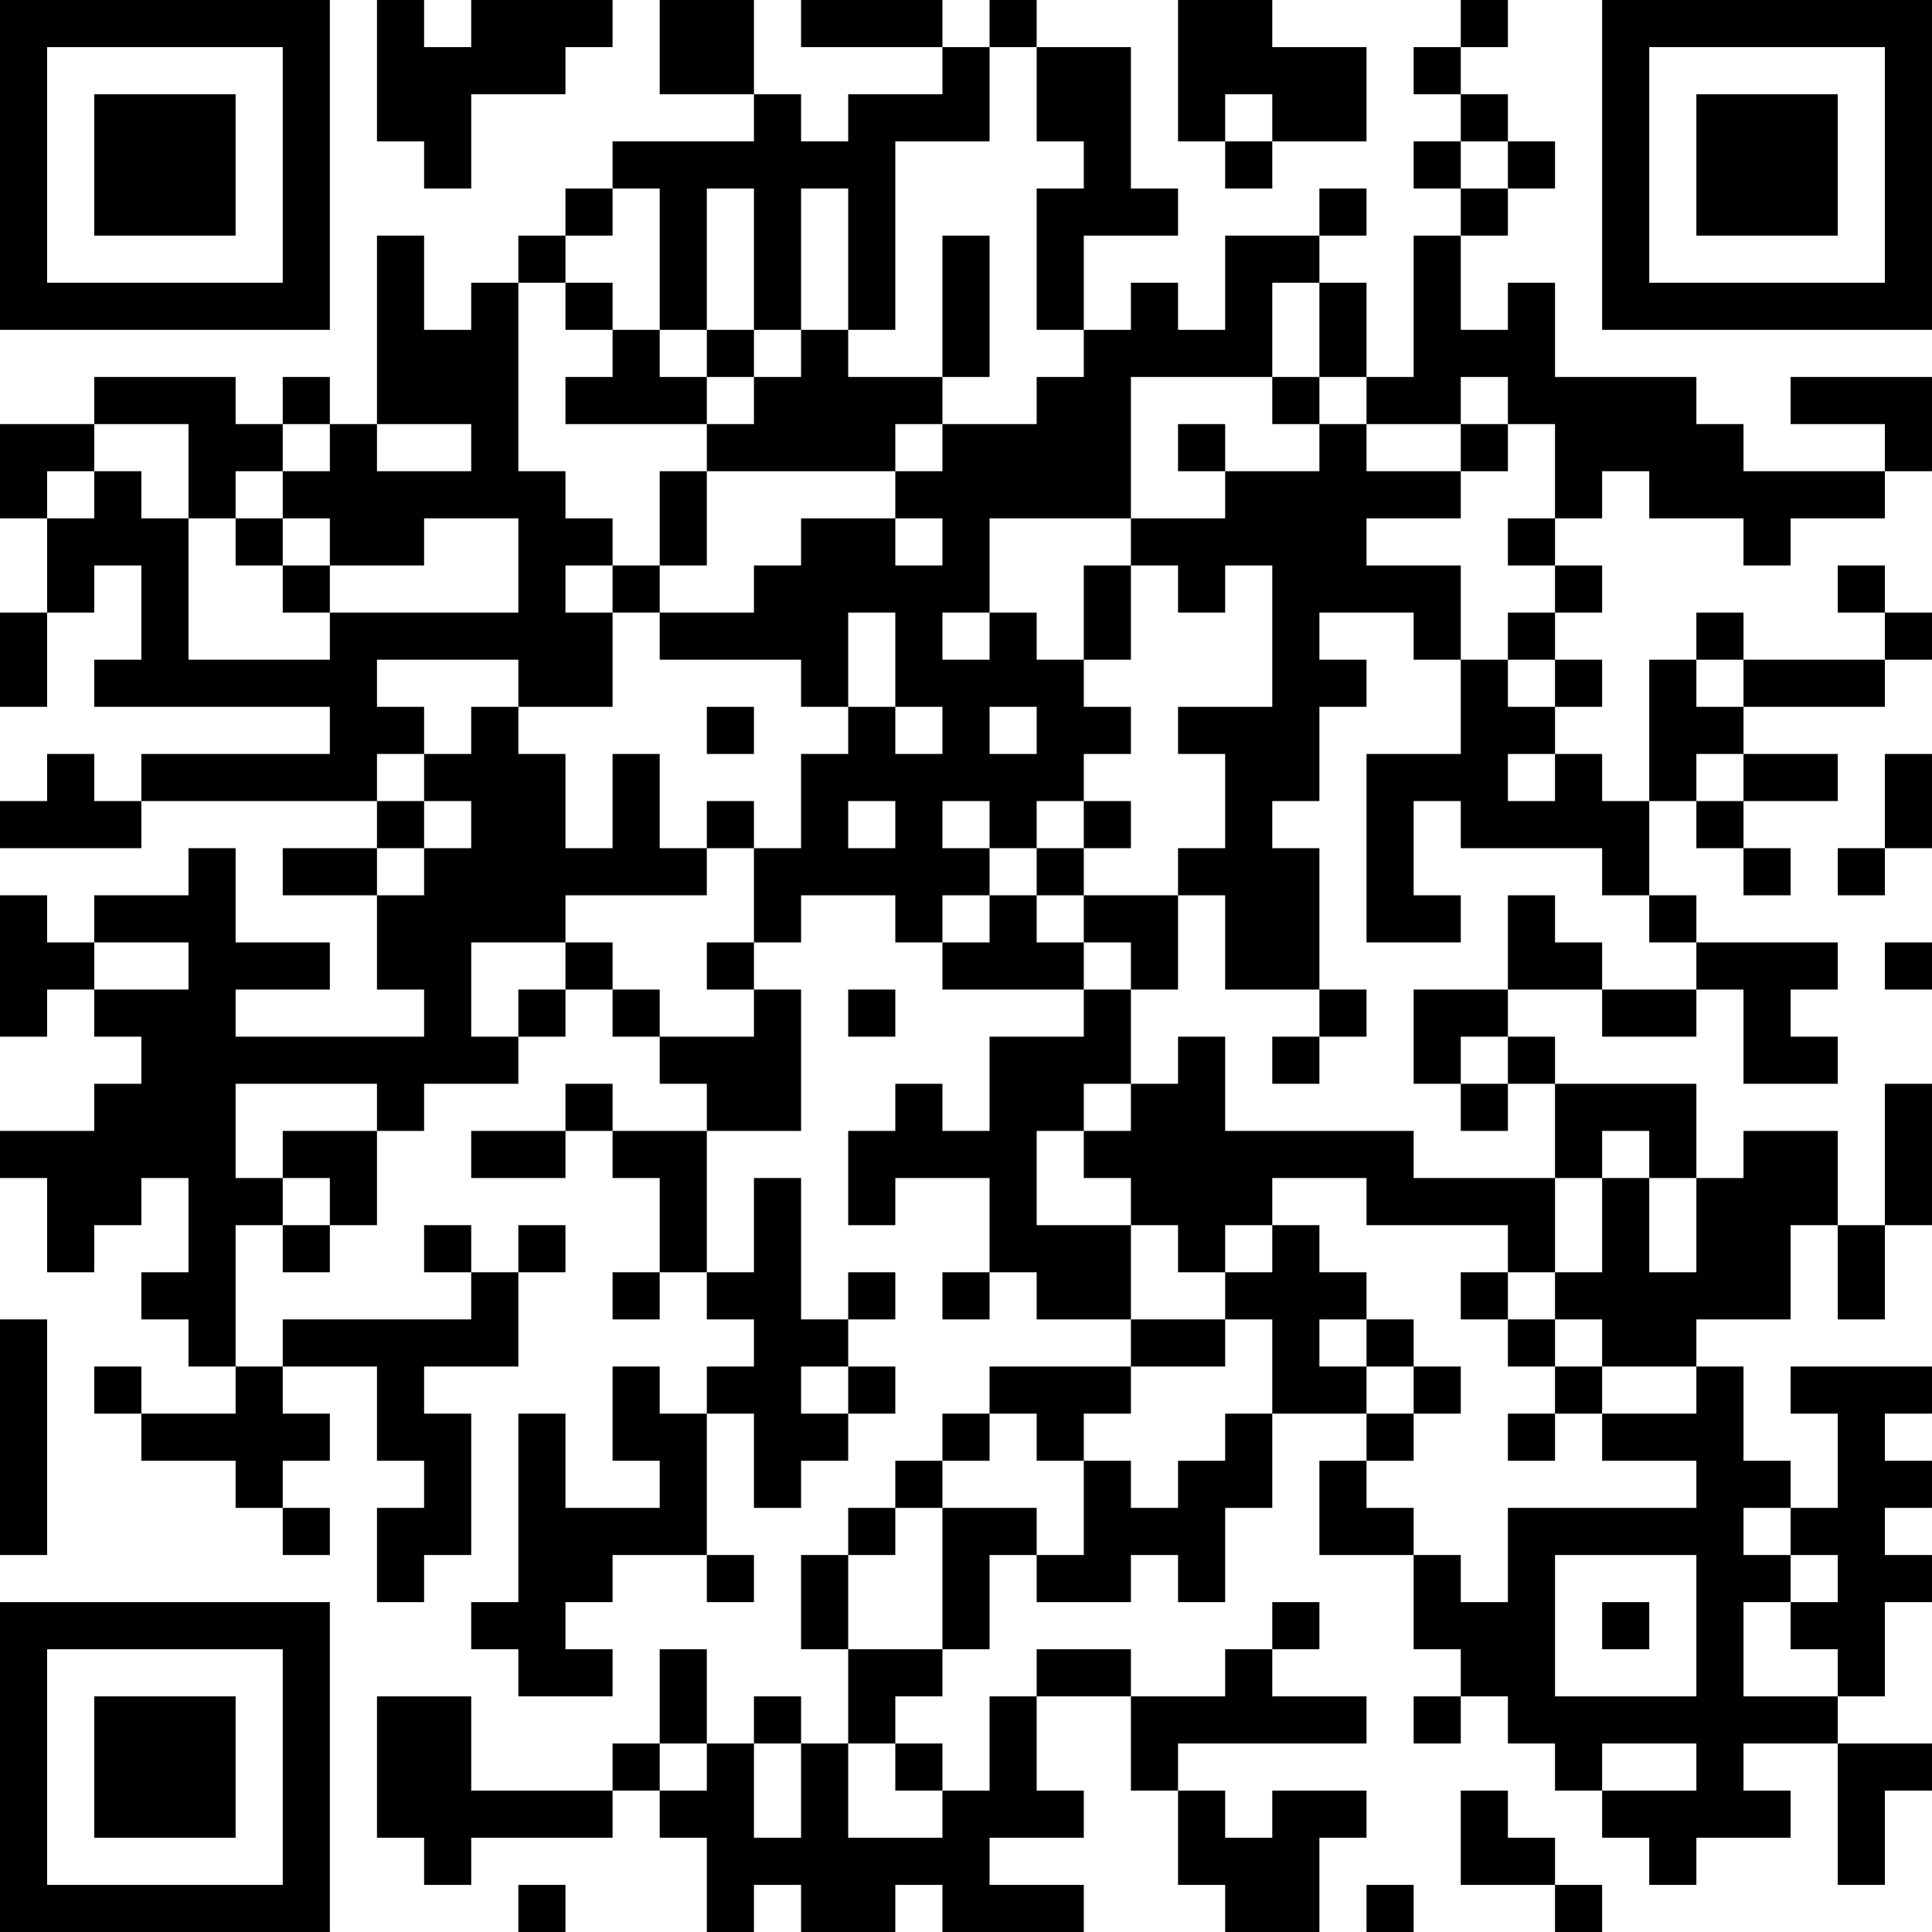 <?xml version="1.0" encoding="UTF-8"?>
<svg xmlns="http://www.w3.org/2000/svg" version="1.1" width="200" height="200" viewBox="0 0 200 200"><rect x="0" y="0" width="200" height="200" fill="#ffffff"/><g transform="scale(4.878)"><g transform="translate(0,0)"><path fill-rule="evenodd" d="M8 0L8 3L9 3L9 4L10 4L10 2L12 2L12 1L13 1L13 0L10 0L10 1L9 1L9 0ZM14 0L14 2L16 2L16 3L13 3L13 4L12 4L12 5L11 5L11 6L10 6L10 7L9 7L9 5L8 5L8 9L7 9L7 8L6 8L6 9L5 9L5 8L2 8L2 9L0 9L0 11L1 11L1 13L0 13L0 15L1 15L1 13L2 13L2 12L3 12L3 14L2 14L2 15L7 15L7 16L3 16L3 17L2 17L2 16L1 16L1 17L0 17L0 18L3 18L3 17L8 17L8 18L6 18L6 19L8 19L8 21L9 21L9 22L5 22L5 21L7 21L7 20L5 20L5 18L4 18L4 19L2 19L2 20L1 20L1 19L0 19L0 22L1 22L1 21L2 21L2 22L3 22L3 23L2 23L2 24L0 24L0 25L1 25L1 27L2 27L2 26L3 26L3 25L4 25L4 27L3 27L3 28L4 28L4 29L5 29L5 30L3 30L3 29L2 29L2 30L3 30L3 31L5 31L5 32L6 32L6 33L7 33L7 32L6 32L6 31L7 31L7 30L6 30L6 29L8 29L8 31L9 31L9 32L8 32L8 34L9 34L9 33L10 33L10 30L9 30L9 29L11 29L11 27L12 27L12 26L11 26L11 27L10 27L10 26L9 26L9 27L10 27L10 28L6 28L6 29L5 29L5 26L6 26L6 27L7 27L7 26L8 26L8 24L9 24L9 23L11 23L11 22L12 22L12 21L13 21L13 22L14 22L14 23L15 23L15 24L13 24L13 23L12 23L12 24L10 24L10 25L12 25L12 24L13 24L13 25L14 25L14 27L13 27L13 28L14 28L14 27L15 27L15 28L16 28L16 29L15 29L15 30L14 30L14 29L13 29L13 31L14 31L14 32L12 32L12 30L11 30L11 34L10 34L10 35L11 35L11 36L13 36L13 35L12 35L12 34L13 34L13 33L15 33L15 34L16 34L16 33L15 33L15 30L16 30L16 32L17 32L17 31L18 31L18 30L19 30L19 29L18 29L18 28L19 28L19 27L18 27L18 28L17 28L17 25L16 25L16 27L15 27L15 24L17 24L17 21L16 21L16 20L17 20L17 19L19 19L19 20L20 20L20 21L23 21L23 22L21 22L21 24L20 24L20 23L19 23L19 24L18 24L18 26L19 26L19 25L21 25L21 27L20 27L20 28L21 28L21 27L22 27L22 28L24 28L24 29L21 29L21 30L20 30L20 31L19 31L19 32L18 32L18 33L17 33L17 35L18 35L18 37L17 37L17 36L16 36L16 37L15 37L15 35L14 35L14 37L13 37L13 38L10 38L10 36L8 36L8 39L9 39L9 40L10 40L10 39L13 39L13 38L14 38L14 39L15 39L15 41L16 41L16 40L17 40L17 41L19 41L19 40L20 40L20 41L23 41L23 40L21 40L21 39L23 39L23 38L22 38L22 36L24 36L24 38L25 38L25 40L26 40L26 41L28 41L28 39L29 39L29 38L27 38L27 39L26 39L26 38L25 38L25 37L29 37L29 36L27 36L27 35L28 35L28 34L27 34L27 35L26 35L26 36L24 36L24 35L22 35L22 36L21 36L21 38L20 38L20 37L19 37L19 36L20 36L20 35L21 35L21 33L22 33L22 34L24 34L24 33L25 33L25 34L26 34L26 32L27 32L27 30L29 30L29 31L28 31L28 33L30 33L30 35L31 35L31 36L30 36L30 37L31 37L31 36L32 36L32 37L33 37L33 38L34 38L34 39L35 39L35 40L36 40L36 39L38 39L38 38L37 38L37 37L39 37L39 40L40 40L40 38L41 38L41 37L39 37L39 36L40 36L40 34L41 34L41 33L40 33L40 32L41 32L41 31L40 31L40 30L41 30L41 29L38 29L38 30L39 30L39 32L38 32L38 31L37 31L37 29L36 29L36 28L38 28L38 26L39 26L39 28L40 28L40 26L41 26L41 23L40 23L40 26L39 26L39 24L37 24L37 25L36 25L36 23L33 23L33 22L32 22L32 21L34 21L34 22L36 22L36 21L37 21L37 23L39 23L39 22L38 22L38 21L39 21L39 20L36 20L36 19L35 19L35 17L36 17L36 18L37 18L37 19L38 19L38 18L37 18L37 17L39 17L39 16L37 16L37 15L40 15L40 14L41 14L41 13L40 13L40 12L39 12L39 13L40 13L40 14L37 14L37 13L36 13L36 14L35 14L35 17L34 17L34 16L33 16L33 15L34 15L34 14L33 14L33 13L34 13L34 12L33 12L33 11L34 11L34 10L35 10L35 11L37 11L37 12L38 12L38 11L40 11L40 10L41 10L41 8L38 8L38 9L40 9L40 10L37 10L37 9L36 9L36 8L33 8L33 6L32 6L32 7L31 7L31 5L32 5L32 4L33 4L33 3L32 3L32 2L31 2L31 1L32 1L32 0L31 0L31 1L30 1L30 2L31 2L31 3L30 3L30 4L31 4L31 5L30 5L30 8L29 8L29 6L28 6L28 5L29 5L29 4L28 4L28 5L26 5L26 7L25 7L25 6L24 6L24 7L23 7L23 5L25 5L25 4L24 4L24 1L22 1L22 0L21 0L21 1L20 1L20 0L17 0L17 1L20 1L20 2L18 2L18 3L17 3L17 2L16 2L16 0ZM25 0L25 3L26 3L26 4L27 4L27 3L29 3L29 1L27 1L27 0ZM21 1L21 3L19 3L19 7L18 7L18 4L17 4L17 7L16 7L16 4L15 4L15 7L14 7L14 4L13 4L13 5L12 5L12 6L11 6L11 10L12 10L12 11L13 11L13 12L12 12L12 13L13 13L13 15L11 15L11 14L8 14L8 15L9 15L9 16L8 16L8 17L9 17L9 18L8 18L8 19L9 19L9 18L10 18L10 17L9 17L9 16L10 16L10 15L11 15L11 16L12 16L12 18L13 18L13 16L14 16L14 18L15 18L15 19L12 19L12 20L10 20L10 22L11 22L11 21L12 21L12 20L13 20L13 21L14 21L14 22L16 22L16 21L15 21L15 20L16 20L16 18L17 18L17 16L18 16L18 15L19 15L19 16L20 16L20 15L19 15L19 13L18 13L18 15L17 15L17 14L14 14L14 13L16 13L16 12L17 12L17 11L19 11L19 12L20 12L20 11L19 11L19 10L20 10L20 9L22 9L22 8L23 8L23 7L22 7L22 4L23 4L23 3L22 3L22 1ZM26 2L26 3L27 3L27 2ZM31 3L31 4L32 4L32 3ZM20 5L20 8L18 8L18 7L17 7L17 8L16 8L16 7L15 7L15 8L14 8L14 7L13 7L13 6L12 6L12 7L13 7L13 8L12 8L12 9L15 9L15 10L14 10L14 12L13 12L13 13L14 13L14 12L15 12L15 10L19 10L19 9L20 9L20 8L21 8L21 5ZM27 6L27 8L24 8L24 11L21 11L21 13L20 13L20 14L21 14L21 13L22 13L22 14L23 14L23 15L24 15L24 16L23 16L23 17L22 17L22 18L21 18L21 17L20 17L20 18L21 18L21 19L20 19L20 20L21 20L21 19L22 19L22 20L23 20L23 21L24 21L24 23L23 23L23 24L22 24L22 26L24 26L24 28L26 28L26 29L24 29L24 30L23 30L23 31L22 31L22 30L21 30L21 31L20 31L20 32L19 32L19 33L18 33L18 35L20 35L20 32L22 32L22 33L23 33L23 31L24 31L24 32L25 32L25 31L26 31L26 30L27 30L27 28L26 28L26 27L27 27L27 26L28 26L28 27L29 27L29 28L28 28L28 29L29 29L29 30L30 30L30 31L29 31L29 32L30 32L30 33L31 33L31 34L32 34L32 32L36 32L36 31L34 31L34 30L36 30L36 29L34 29L34 28L33 28L33 27L34 27L34 25L35 25L35 27L36 27L36 25L35 25L35 24L34 24L34 25L33 25L33 23L32 23L32 22L31 22L31 23L30 23L30 21L32 21L32 19L33 19L33 20L34 20L34 21L36 21L36 20L35 20L35 19L34 19L34 18L31 18L31 17L30 17L30 19L31 19L31 20L29 20L29 16L31 16L31 14L32 14L32 15L33 15L33 14L32 14L32 13L33 13L33 12L32 12L32 11L33 11L33 9L32 9L32 8L31 8L31 9L29 9L29 8L28 8L28 6ZM15 8L15 9L16 9L16 8ZM27 8L27 9L28 9L28 10L26 10L26 9L25 9L25 10L26 10L26 11L24 11L24 12L23 12L23 14L24 14L24 12L25 12L25 13L26 13L26 12L27 12L27 15L25 15L25 16L26 16L26 18L25 18L25 19L23 19L23 18L24 18L24 17L23 17L23 18L22 18L22 19L23 19L23 20L24 20L24 21L25 21L25 19L26 19L26 21L28 21L28 22L27 22L27 23L28 23L28 22L29 22L29 21L28 21L28 18L27 18L27 17L28 17L28 15L29 15L29 14L28 14L28 13L30 13L30 14L31 14L31 12L29 12L29 11L31 11L31 10L32 10L32 9L31 9L31 10L29 10L29 9L28 9L28 8ZM2 9L2 10L1 10L1 11L2 11L2 10L3 10L3 11L4 11L4 14L7 14L7 13L11 13L11 11L9 11L9 12L7 12L7 11L6 11L6 10L7 10L7 9L6 9L6 10L5 10L5 11L4 11L4 9ZM8 9L8 10L10 10L10 9ZM5 11L5 12L6 12L6 13L7 13L7 12L6 12L6 11ZM36 14L36 15L37 15L37 14ZM15 15L15 16L16 16L16 15ZM21 15L21 16L22 16L22 15ZM32 16L32 17L33 17L33 16ZM36 16L36 17L37 17L37 16ZM40 16L40 18L39 18L39 19L40 19L40 18L41 18L41 16ZM15 17L15 18L16 18L16 17ZM18 17L18 18L19 18L19 17ZM2 20L2 21L4 21L4 20ZM40 20L40 21L41 21L41 20ZM18 21L18 22L19 22L19 21ZM25 22L25 23L24 23L24 24L23 24L23 25L24 25L24 26L25 26L25 27L26 27L26 26L27 26L27 25L29 25L29 26L32 26L32 27L31 27L31 28L32 28L32 29L33 29L33 30L32 30L32 31L33 31L33 30L34 30L34 29L33 29L33 28L32 28L32 27L33 27L33 25L30 25L30 24L26 24L26 22ZM5 23L5 25L6 25L6 26L7 26L7 25L6 25L6 24L8 24L8 23ZM31 23L31 24L32 24L32 23ZM0 28L0 33L1 33L1 28ZM29 28L29 29L30 29L30 30L31 30L31 29L30 29L30 28ZM17 29L17 30L18 30L18 29ZM37 32L37 33L38 33L38 34L37 34L37 36L39 36L39 35L38 35L38 34L39 34L39 33L38 33L38 32ZM33 33L33 36L36 36L36 33ZM34 34L34 35L35 35L35 34ZM14 37L14 38L15 38L15 37ZM16 37L16 39L17 39L17 37ZM18 37L18 39L20 39L20 38L19 38L19 37ZM34 37L34 38L36 38L36 37ZM31 38L31 40L33 40L33 41L34 41L34 40L33 40L33 39L32 39L32 38ZM11 40L11 41L12 41L12 40ZM29 40L29 41L30 41L30 40ZM0 0L0 7L7 7L7 0ZM1 1L1 6L6 6L6 1ZM2 2L2 5L5 5L5 2ZM34 0L34 7L41 7L41 0ZM35 1L35 6L40 6L40 1ZM36 2L36 5L39 5L39 2ZM0 34L0 41L7 41L7 34ZM1 35L1 40L6 40L6 35ZM2 36L2 39L5 39L5 36Z" fill="#000000"/></g></g></svg>
